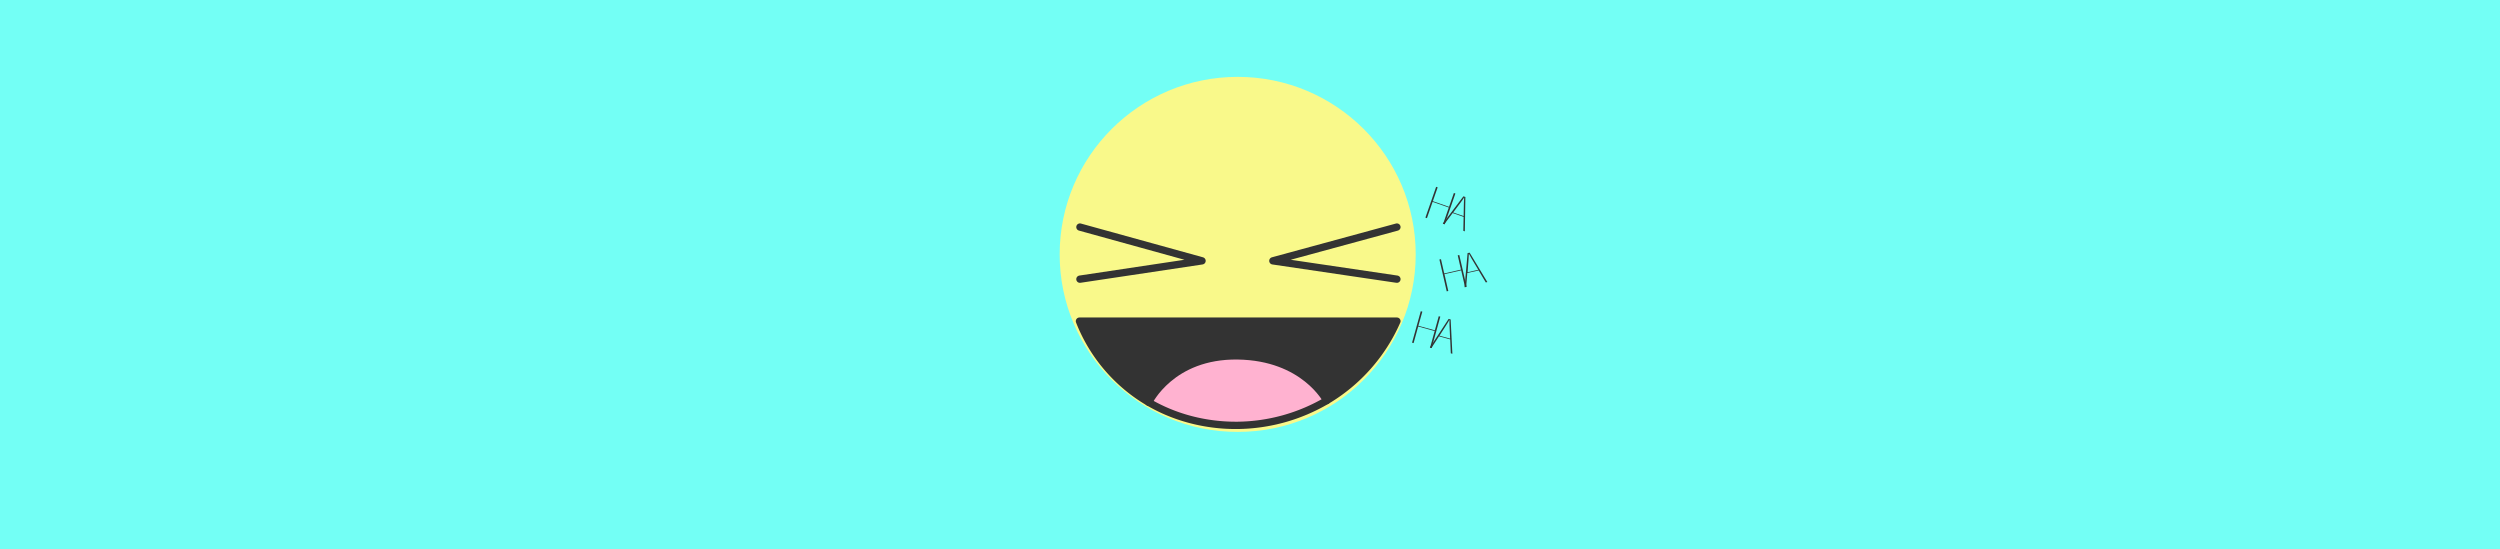 <svg xmlns="http://www.w3.org/2000/svg" viewBox="0 0 1366 300"><defs><style>.cls-1{fill:#73fff5;}.cls-2{fill:#f9f98a;}.cls-3{fill:#333;}.cls-4{fill:#ffb2d0;}.cls-5{fill:none;stroke:#333;stroke-linecap:round;stroke-linejoin:round;stroke-width:4px;}</style></defs><title>heatherheader</title><g id="background"><rect class="cls-1" width="1366" height="300"/></g><g id="Layer_1" data-name="Layer 1"><ellipse class="cls-2" cx="676.27" cy="139" rx="97.27" ry="97"/><path class="cls-3" d="M589.81,175.48H763.27a94.78,94.78,0,0,1-38.38,43.4s-12.32-23.9-48.61-24.43-48.61,25.37-48.61,25.37a89.11,89.11,0,0,1-37.86-44.34Z"/><path class="cls-4" d="M676.28,194.45c36.29.53,48.61,24.43,48.61,24.43a98.28,98.28,0,0,1-48.61,13.54c-6.46,0-27.3-.12-48.61-12.6C627.67,219.82,640,193.93,676.28,194.45Z"/><polyline class="cls-5" points="590.07 124.07 656.79 142.52 590.07 152.54"/><polyline class="cls-5" points="763.27 124.07 695.49 142.52 763.27 152.54"/><path class="cls-5" d="M627.67,219.82a89.11,89.11,0,0,1-37.86-44.34H763.27a94.78,94.78,0,0,1-38.38,43.4,98.28,98.28,0,0,1-48.61,13.54C669.82,232.46,649,232.3,627.67,219.82Z"/><path class="cls-5" d="M627.67,219.82s12.31-25.89,48.61-25.37,48.61,24.43,48.61,24.43"/><path class="cls-3" d="M776.31,170.05l.86.24L775,178l9,2.49,2.13-7.71.85.23-4.73,17.19-.86-.24,2.51-9.08-9-2.49-2.51,9.08-.85-.23Z"/><path class="cls-3" d="M786.26,183.76l-4.14,6.38-.85-.23,10.26-15.66,1.11.3.94,18.75-.86-.24-.33-7.61Zm6.08,1.26c-.33-6.84-.42-9-.37-10.21h-.05c-.61,1.24-2.74,4.43-5.4,8.61Z"/><path class="cls-3" d="M786.49,141.8l.86-.19,1.78,7.8,9.14-2.08-1.77-7.8.86-.2,4,17.38-.87.2-2.09-9.19-9.14,2.08,2.09,9.19-.86.2Z"/><path class="cls-3" d="M801.74,149.18l-.63,7.58-.86.2,1.63-18.66,1.12-.25,9.69,16.07-.86.2-3.9-6.55Zm6-1.77c-3.52-5.87-4.65-7.75-5.16-8.82h0c0,1.39-.31,5.21-.68,10.15Z"/><path class="cls-3" d="M784.71,102.07l.83.3-2.63,7.55,8.85,3.09,2.64-7.56.83.29-5.86,16.83-.84-.29,3.1-8.89-8.85-3.09-3.1,8.9-.84-.29Z"/><path class="cls-3" d="M793.72,116.41l-4.55,6.09-.83-.29,11.27-14.95,1.08.38-.3,18.77-.84-.29.17-7.62Zm6,1.66c.12-6.85.17-9,.3-10.21l0,0c-.69,1.2-3,4.25-6,8.24Z"/></g></svg>
